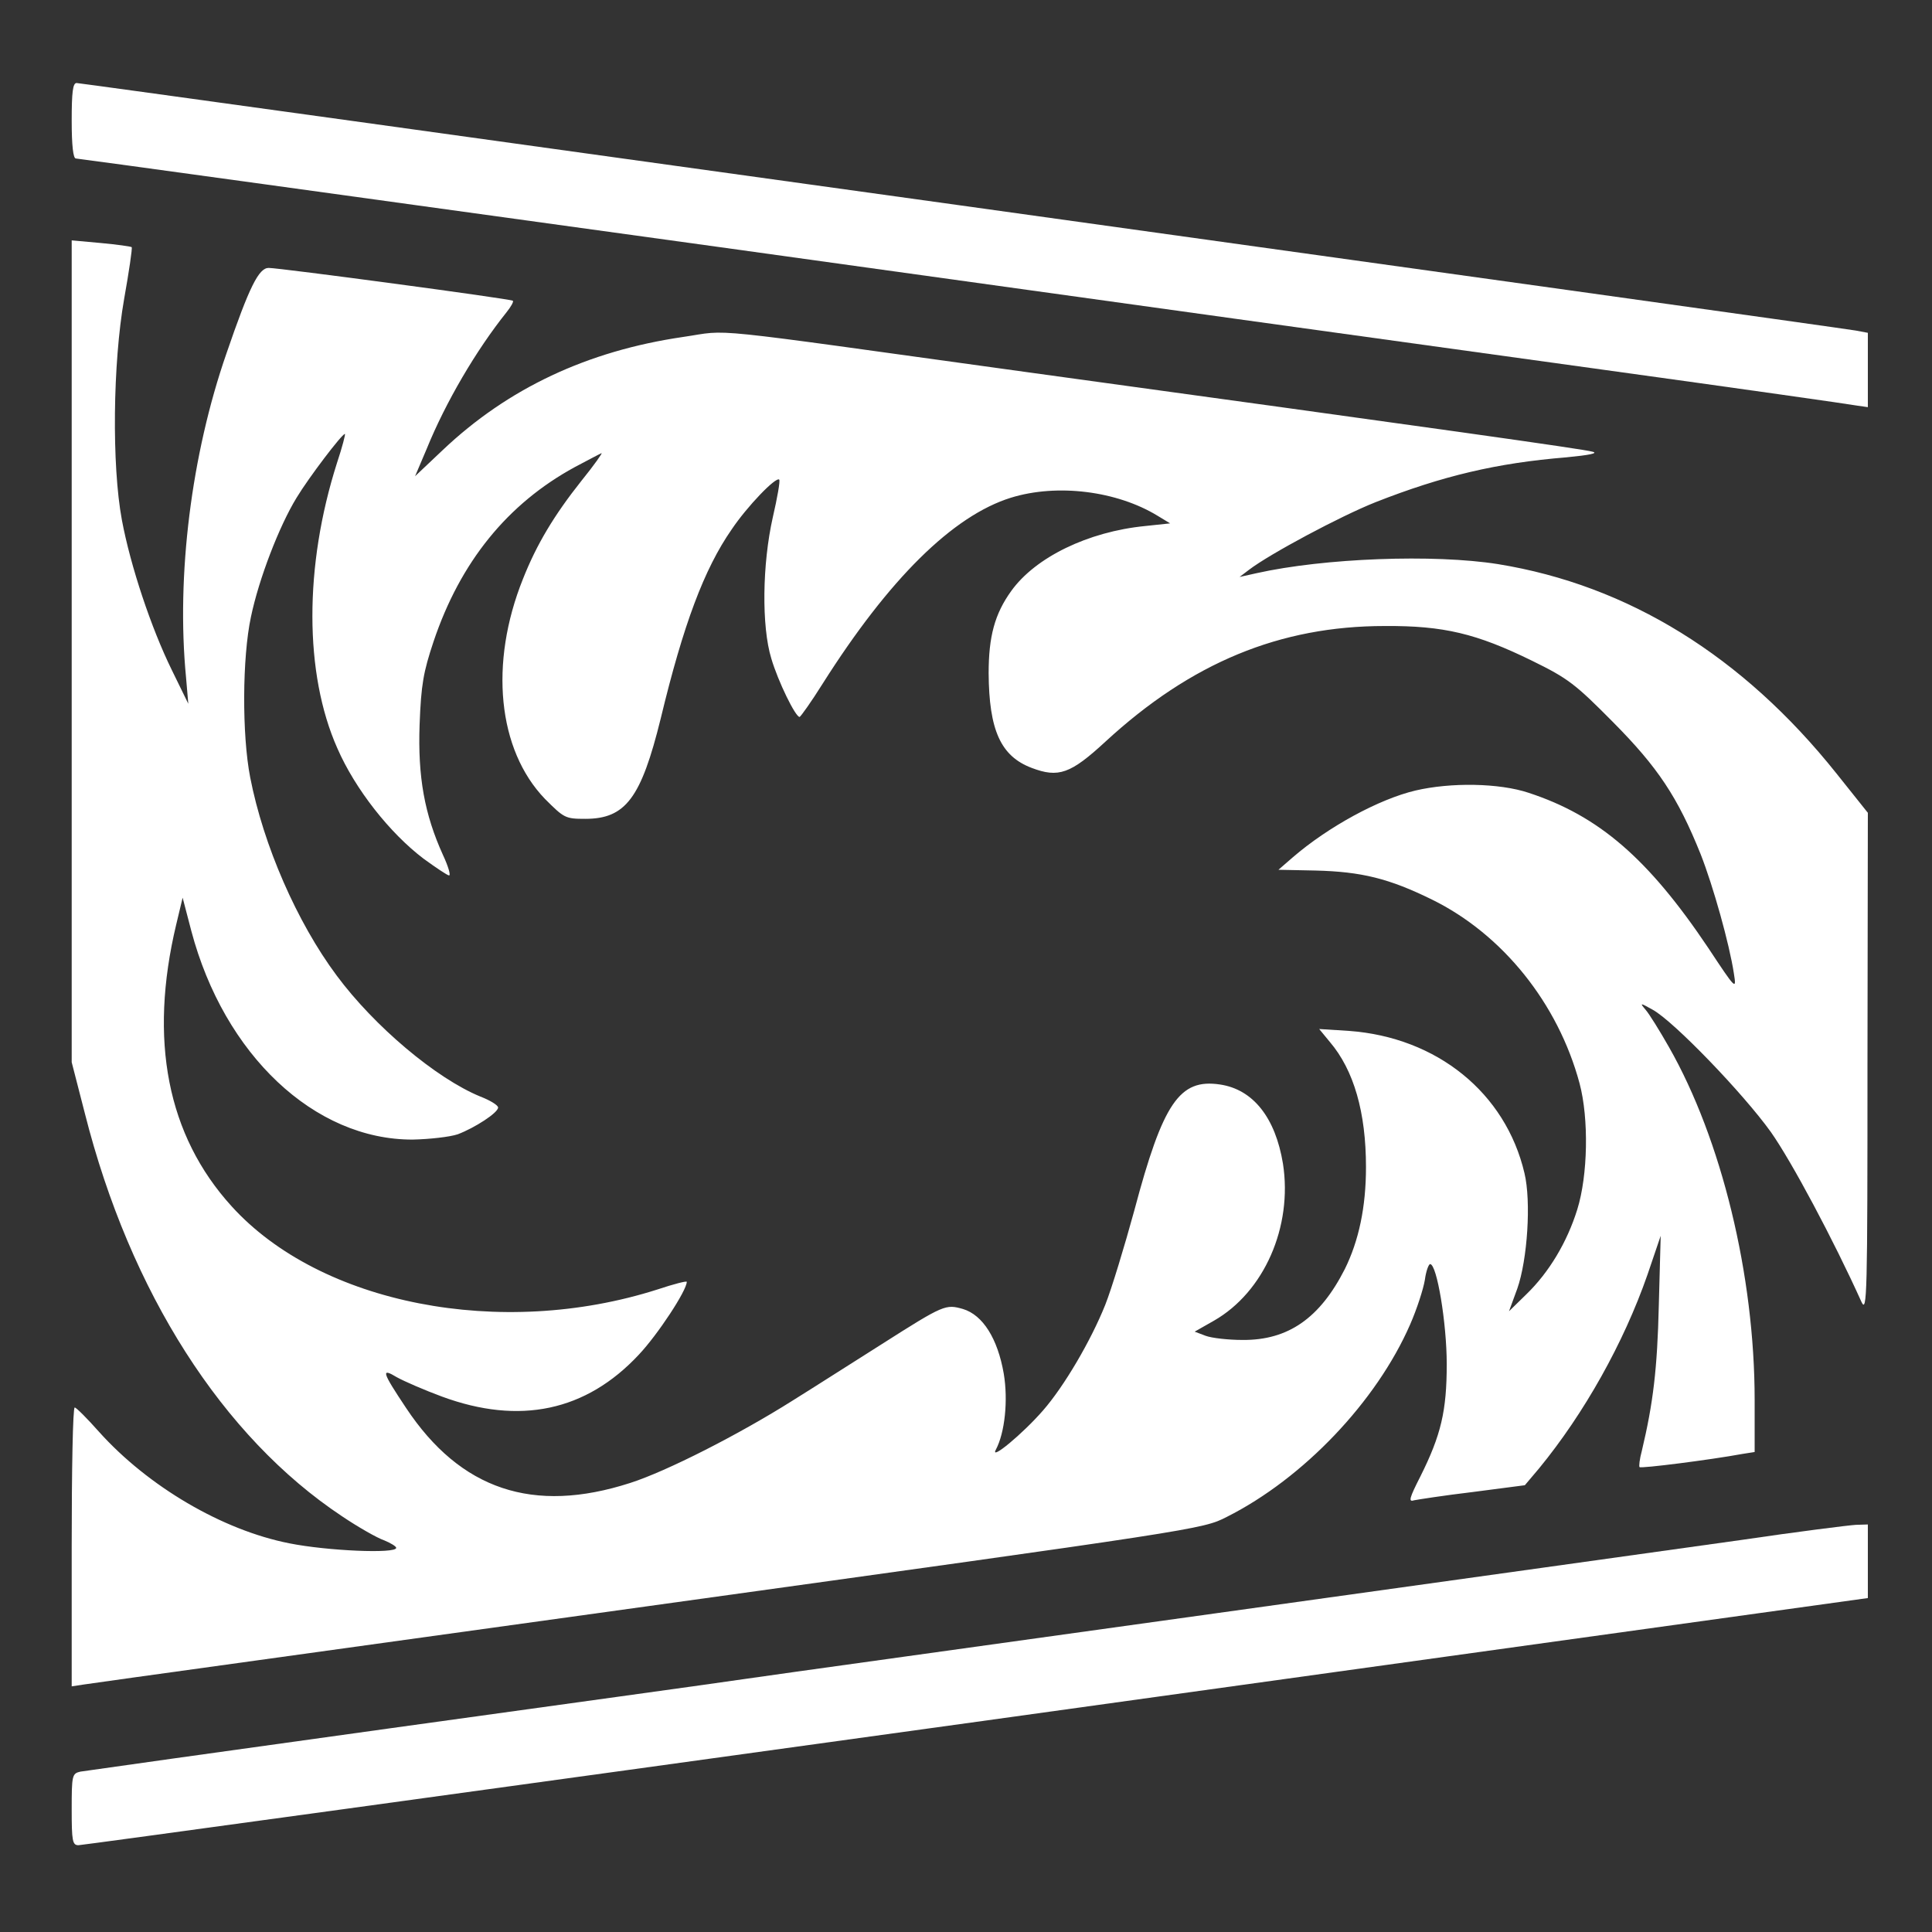 <?xml version="1.0" standalone="no"?>
<!DOCTYPE svg PUBLIC "-//W3C//DTD SVG 20010904//EN"
 "http://www.w3.org/TR/2001/REC-SVG-20010904/DTD/svg10.dtd">
<svg version="1.0" xmlns="http://www.w3.org/2000/svg"
 width="512pt" height="512pt" viewBox="0 0 512 512"
 preserveAspectRatio="xMidYMid meet">
<rect x="0" y="0" width="512" height="512" fill="#333333" stroke="none"/>
<g transform="translate(0,512) scale(0.1,-0.1)"
fill="#ffffff" stroke="none">
<path d="M190 4800 c0 -66 4 -100 11 -100 6 0 774 -106 1707 -235 934 -130
1987 -276 2342 -325 355 -49 657 -92 672 -95 l28 -4 0 98 0 99 -32 6 c-50 9
-4700 656 -4715 656 -10 0 -13 -24 -13 -100z"/>
<path d="M190 3394 l0 -1089 35 -136 c120 -474 365 -857 681 -1067 43 -29 94
-58 112 -64 17 -7 32 -16 32 -20 0 -16 -183 -8 -283 12 -178 35 -375 151 -505
296 -31 35 -60 64 -64 64 -5 0 -8 -166 -8 -369 l0 -370 33 5 c17 3 692 96
1498 208 1455 202 1466 203 1530 236 203 102 397 306 486 510 18 41 35 94 39
118 3 23 10 42 14 42 18 0 44 -157 44 -265 0 -124 -15 -188 -70 -298 -29 -57
-32 -68 -17 -63 10 2 80 13 156 22 l138 18 38 45 c119 145 224 332 287 513
l35 103 -5 -185 c-4 -168 -15 -259 -45 -385 -6 -22 -8 -41 -6 -43 4 -4 186 19
273 35 l32 5 0 138 c0 331 -88 691 -227 935 -25 44 -53 89 -62 99 -16 19 -15
19 19 0 56 -31 240 -222 313 -324 55 -78 166 -286 240 -450 15 -32 16 16 16
630 l1 666 -83 104 c-248 311 -552 499 -897 555 -170 27 -461 16 -640 -24
l-45 -10 25 19 c55 42 242 142 335 179 178 70 322 104 506 119 62 6 86 11 69
15 -24 7 -416 62 -1500 211 -883 122 -779 112 -910 93 -253 -37 -464 -136
-637 -300 l-73 -69 31 73 c50 123 131 261 211 361 12 15 20 29 17 31 -5 5
-618 87 -647 87 -26 0 -51 -49 -112 -227 -93 -268 -133 -588 -107 -858 l6 -70
-44 90 c-54 110 -109 274 -132 397 -27 145 -24 415 6 586 13 73 22 134 20 137
-3 2 -39 7 -82 11 l-77 7 0 -1089z m703 499 c-87 -273 -87 -558 1 -756 47
-108 139 -225 229 -293 33 -24 63 -44 67 -44 5 0 -2 24 -16 54 -49 108 -67
207 -62 346 4 106 10 139 37 220 71 211 196 365 374 462 34 18 66 35 71 37 4
2 -19 -31 -53 -73 -73 -92 -119 -169 -155 -260 -90 -224 -67 -453 58 -583 51
-51 54 -53 107 -53 107 0 148 55 200 266 60 249 115 396 188 501 41 61 117
140 126 132 3 -3 -5 -48 -17 -100 -28 -124 -30 -289 -4 -374 18 -61 64 -155
75 -155 3 1 31 40 61 88 176 278 345 445 499 493 123 38 281 18 389 -48 l33
-20 -66 -7 c-152 -15 -291 -83 -355 -172 -44 -61 -60 -121 -60 -218 1 -151 32
-220 114 -251 71 -27 103 -16 196 70 227 209 462 306 740 306 156 1 243 -20
390 -92 96 -47 115 -62 215 -163 118 -119 171 -198 232 -350 33 -84 76 -237
88 -316 7 -44 6 -44 -68 68 -159 237 -290 350 -476 411 -78 26 -206 28 -300 6
-97 -23 -231 -96 -325 -177 l-38 -33 98 -2 c122 -3 195 -21 309 -77 187 -92
334 -275 391 -487 25 -94 22 -244 -6 -334 -27 -87 -75 -167 -135 -225 l-46
-45 22 60 c27 77 37 231 19 306 -50 213 -232 360 -465 377 l-79 5 28 -34 c64
-75 96 -187 96 -332 0 -106 -19 -195 -56 -270 -66 -130 -150 -189 -271 -188
-38 0 -82 5 -98 11 l-29 11 51 29 c133 76 209 249 183 416 -20 122 -79 197
-167 210 -107 16 -151 -48 -227 -334 -26 -95 -60 -207 -77 -250 -38 -95 -109
-216 -165 -280 -54 -62 -141 -134 -125 -104 24 45 33 131 21 202 -16 92 -55
155 -108 171 -46 13 -50 12 -215 -93 -62 -39 -168 -107 -237 -150 -141 -89
-333 -187 -430 -218 -257 -83 -450 -18 -594 199 -64 96 -67 107 -24 81 20 -11
73 -34 119 -51 206 -76 382 -39 522 111 50 53 127 170 127 193 0 3 -35 -6 -77
-20 -416 -133 -894 -39 -1129 220 -171 188 -220 441 -147 747 l17 71 23 -88
c87 -328 326 -554 587 -553 45 1 98 7 119 14 45 17 107 57 107 71 0 6 -21 19
-47 29 -117 48 -281 186 -381 321 -105 141 -194 345 -229 525 -22 113 -21 318
2 425 21 101 75 241 121 316 32 53 120 169 128 169 2 0 -7 -35 -21 -77z"/>
<path d="M4615 1039 c-148 -21 -774 -108 -1390 -194 -616 -86 -1181 -164
-1255 -175 -74 -11 -495 -69 -935 -130 -440 -61 -810 -113 -822 -115 -22 -5
-23 -10 -23 -100 0 -84 2 -95 18 -95 9 0 1080 147 2380 327 l2362 328 0 97 0
98 -32 -1 c-18 -1 -154 -18 -303 -40z"/>
</g>
</svg>
